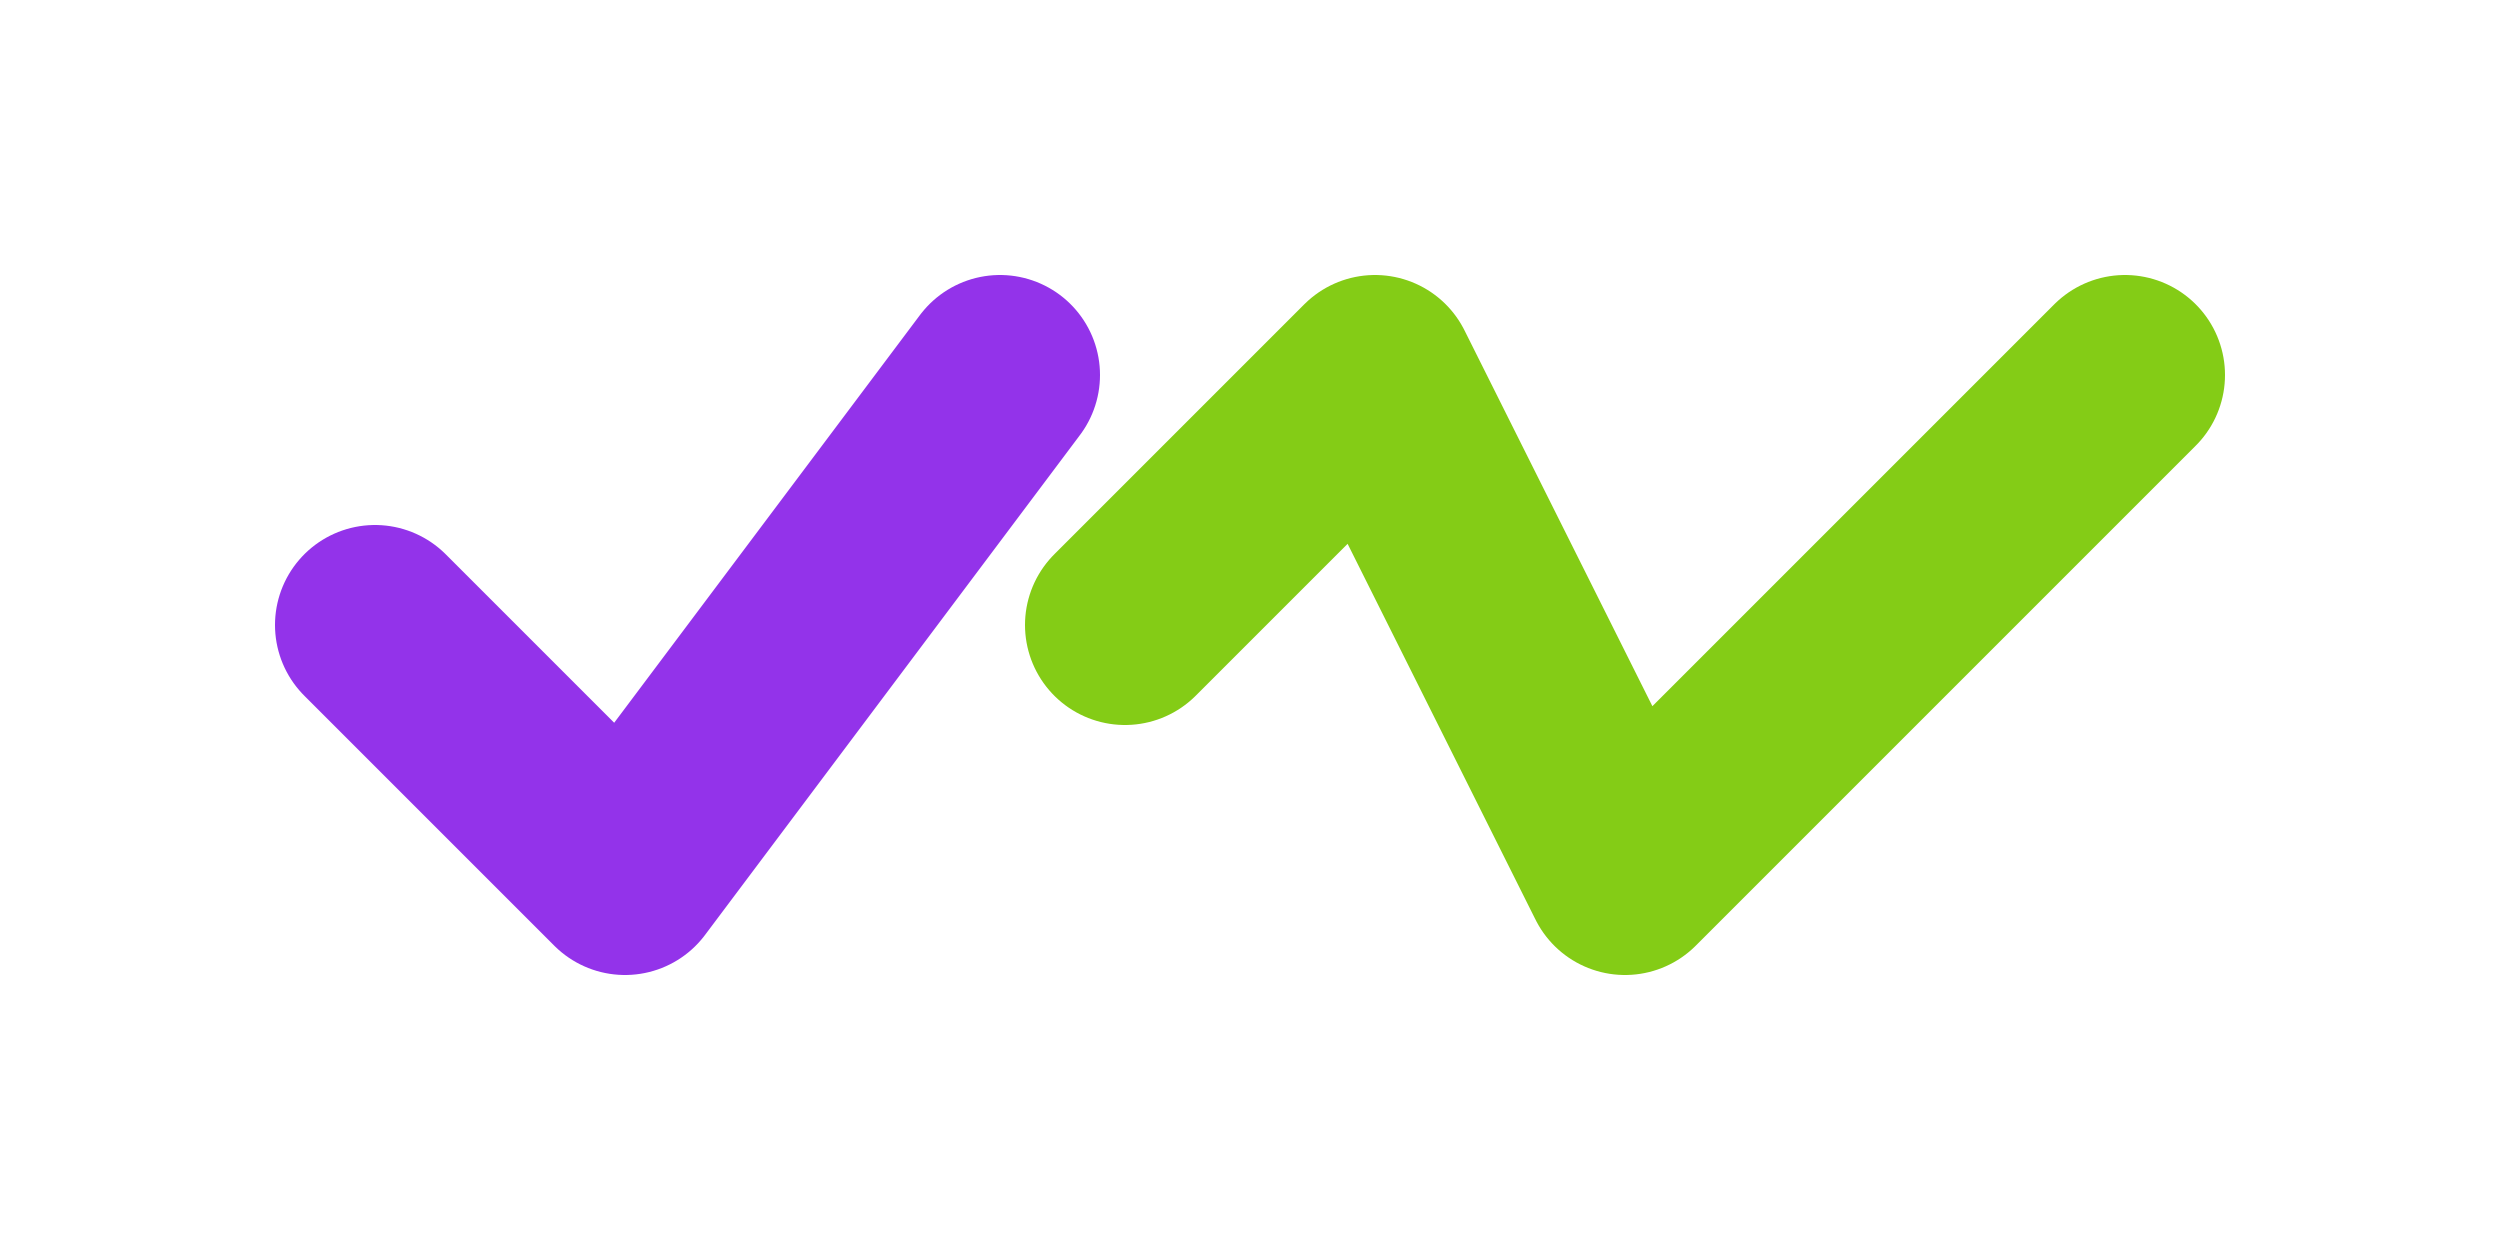 <svg width="400" height="200" viewBox="0 0 400 200" xmlns="http://www.w3.org/2000/svg">
  <!-- Left check mark - Purple -->
  <path 
    d="M 60,100 L 100,140 L 160,60"
    stroke="#9333EA"
    stroke-width="32"
    stroke-linecap="round"
    stroke-linejoin="round"
    fill="none"
  />
  
  <!-- Right waveform - Lime -->
  <path 
    d="M 180,100 L 220,60 L 260,140 L 300,100 L 340,60"
    stroke="#84CC16"
    stroke-width="32"
    stroke-linecap="round"
    stroke-linejoin="round"
    fill="none"
  />
</svg>
